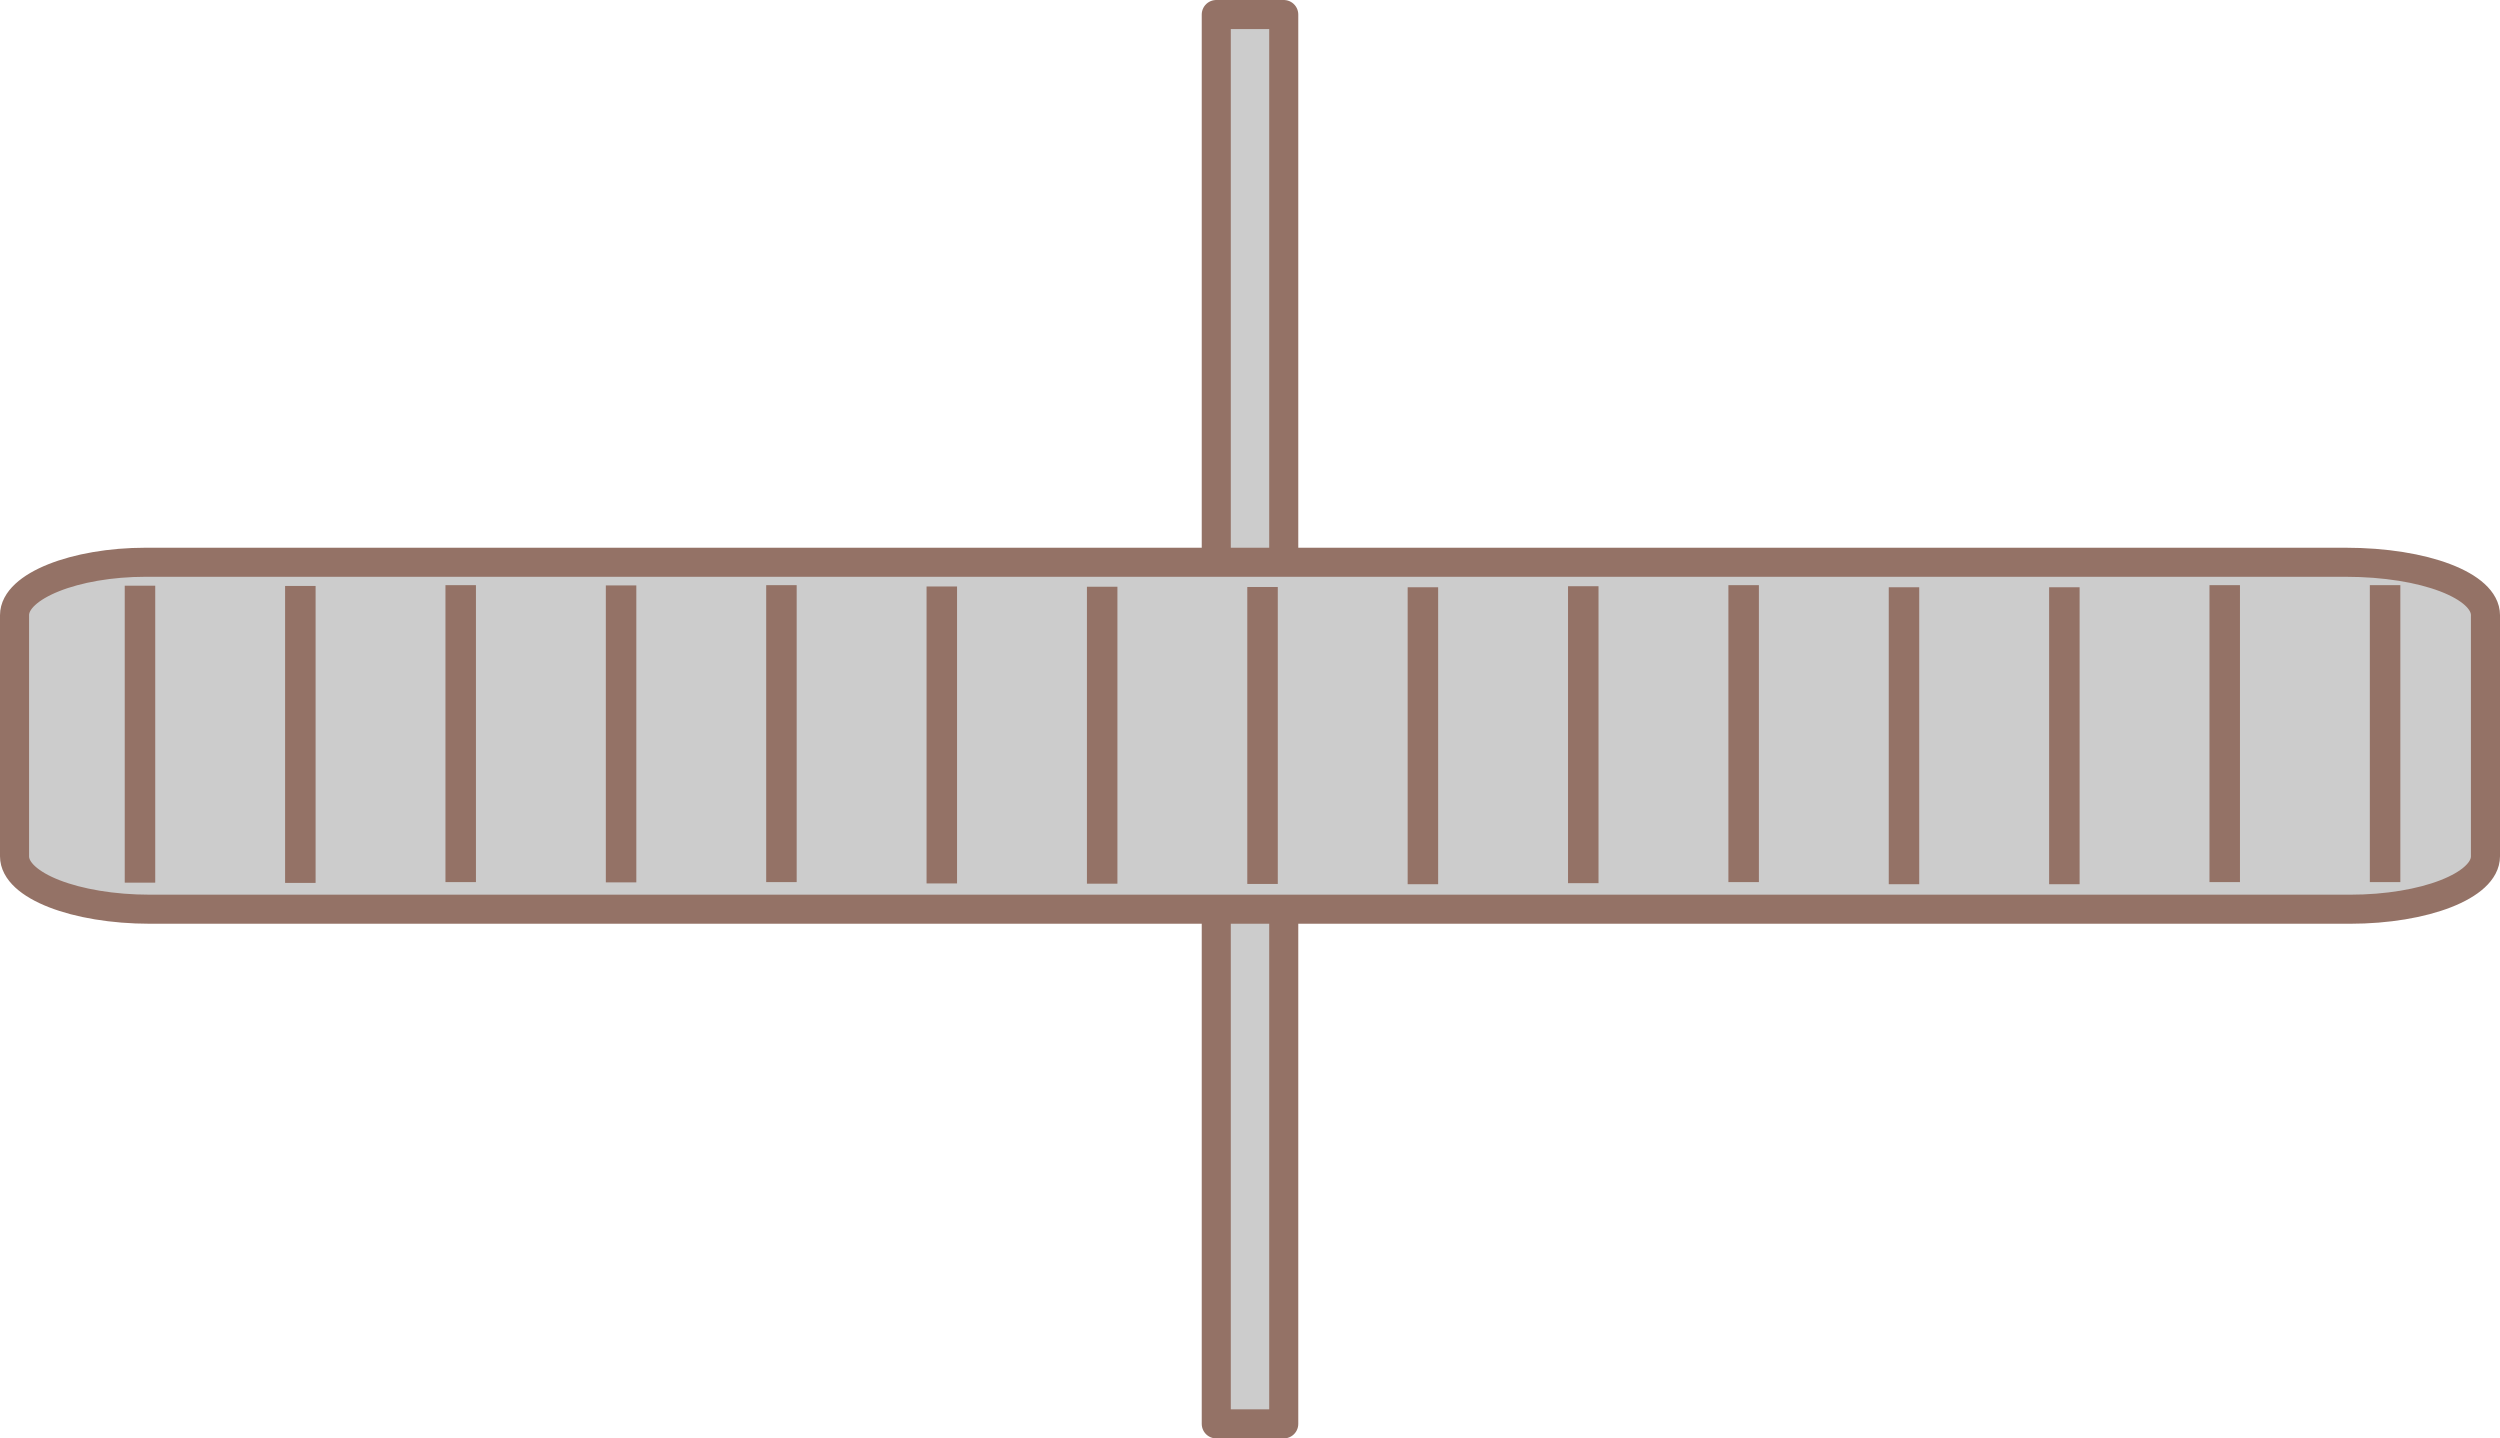 <?xml version="1.0" encoding="utf-8"?>
<svg version="1.1" id="图层_1" xmlns="http://www.w3.org/2000/svg" xmlns:xlink="http://www.w3.org/1999/xlink" x="0px" y="0px"
	 width="172.065px" height="99px" viewBox="0 0 172.065 99" enable-background="new 0 0 172.065 99" xml:space="preserve">
<g>
	
		<rect x="83.711" y="1" fill="#CCCCCC" stroke="#947266" stroke-width="2" stroke-linecap="round" stroke-linejoin="round" stroke-miterlimit="10" width="4.644" height="97"/>
	<g>
		
			<path fill="#CCCCCC" stroke="#947266" stroke-width="2" stroke-linecap="round" stroke-linejoin="round" stroke-miterlimit="10" d="
			M171.065,58.937c0,2.01-4.179,3.641-9.325,3.641H10.324C5.177,62.577,1,60.946,1,58.937V42.34c0-2.012,4.177-3.642,9.017-3.642
			h151.416c5.455,0,9.632,1.63,9.632,3.642L171.065,58.937L171.065,58.937z"/>
		<rect x="41.697" y="40.292" fill="#947266" width="2.098" height="20.438"/>
		<rect x="8.585" y="40.311" fill="#947266" width="2.099" height="20.438"/>
		<rect x="19.622" y="40.329" fill="#947266" width="2.099" height="20.438"/>
		<rect x="30.659" y="40.274" fill="#947266" width="2.098" height="20.438"/>
		<rect x="52.734" y="40.274" fill="#947266" width="2.098" height="20.438"/>
		<rect x="63.771" y="40.365" fill="#947266" width="2.099" height="20.438"/>
		<rect x="85.846" y="40.401" fill="#947266" width="2.099" height="20.438"/>
		<rect x="96.884" y="40.419" fill="#947266" width="2.098" height="20.438"/>
		<rect x="107.921" y="40.347" fill="#947266" width="2.098" height="20.438"/>
		<rect x="129.996" y="40.419" fill="#947266" width="2.097" height="20.438"/>
		<rect x="141.033" y="40.419" fill="#947266" width="2.098" height="20.438"/>
		<rect x="152.07" y="40.274" fill="#947266" width="2.098" height="20.438"/>
		<rect x="163.106" y="40.274" fill="#947266" width="2.1" height="20.438"/>
		<rect x="118.959" y="40.274" fill="#947266" width="2.098" height="20.438"/>
		<rect x="74.809" y="40.383" fill="#947266" width="2.098" height="20.438"/>
	</g>
</g>
</svg>
